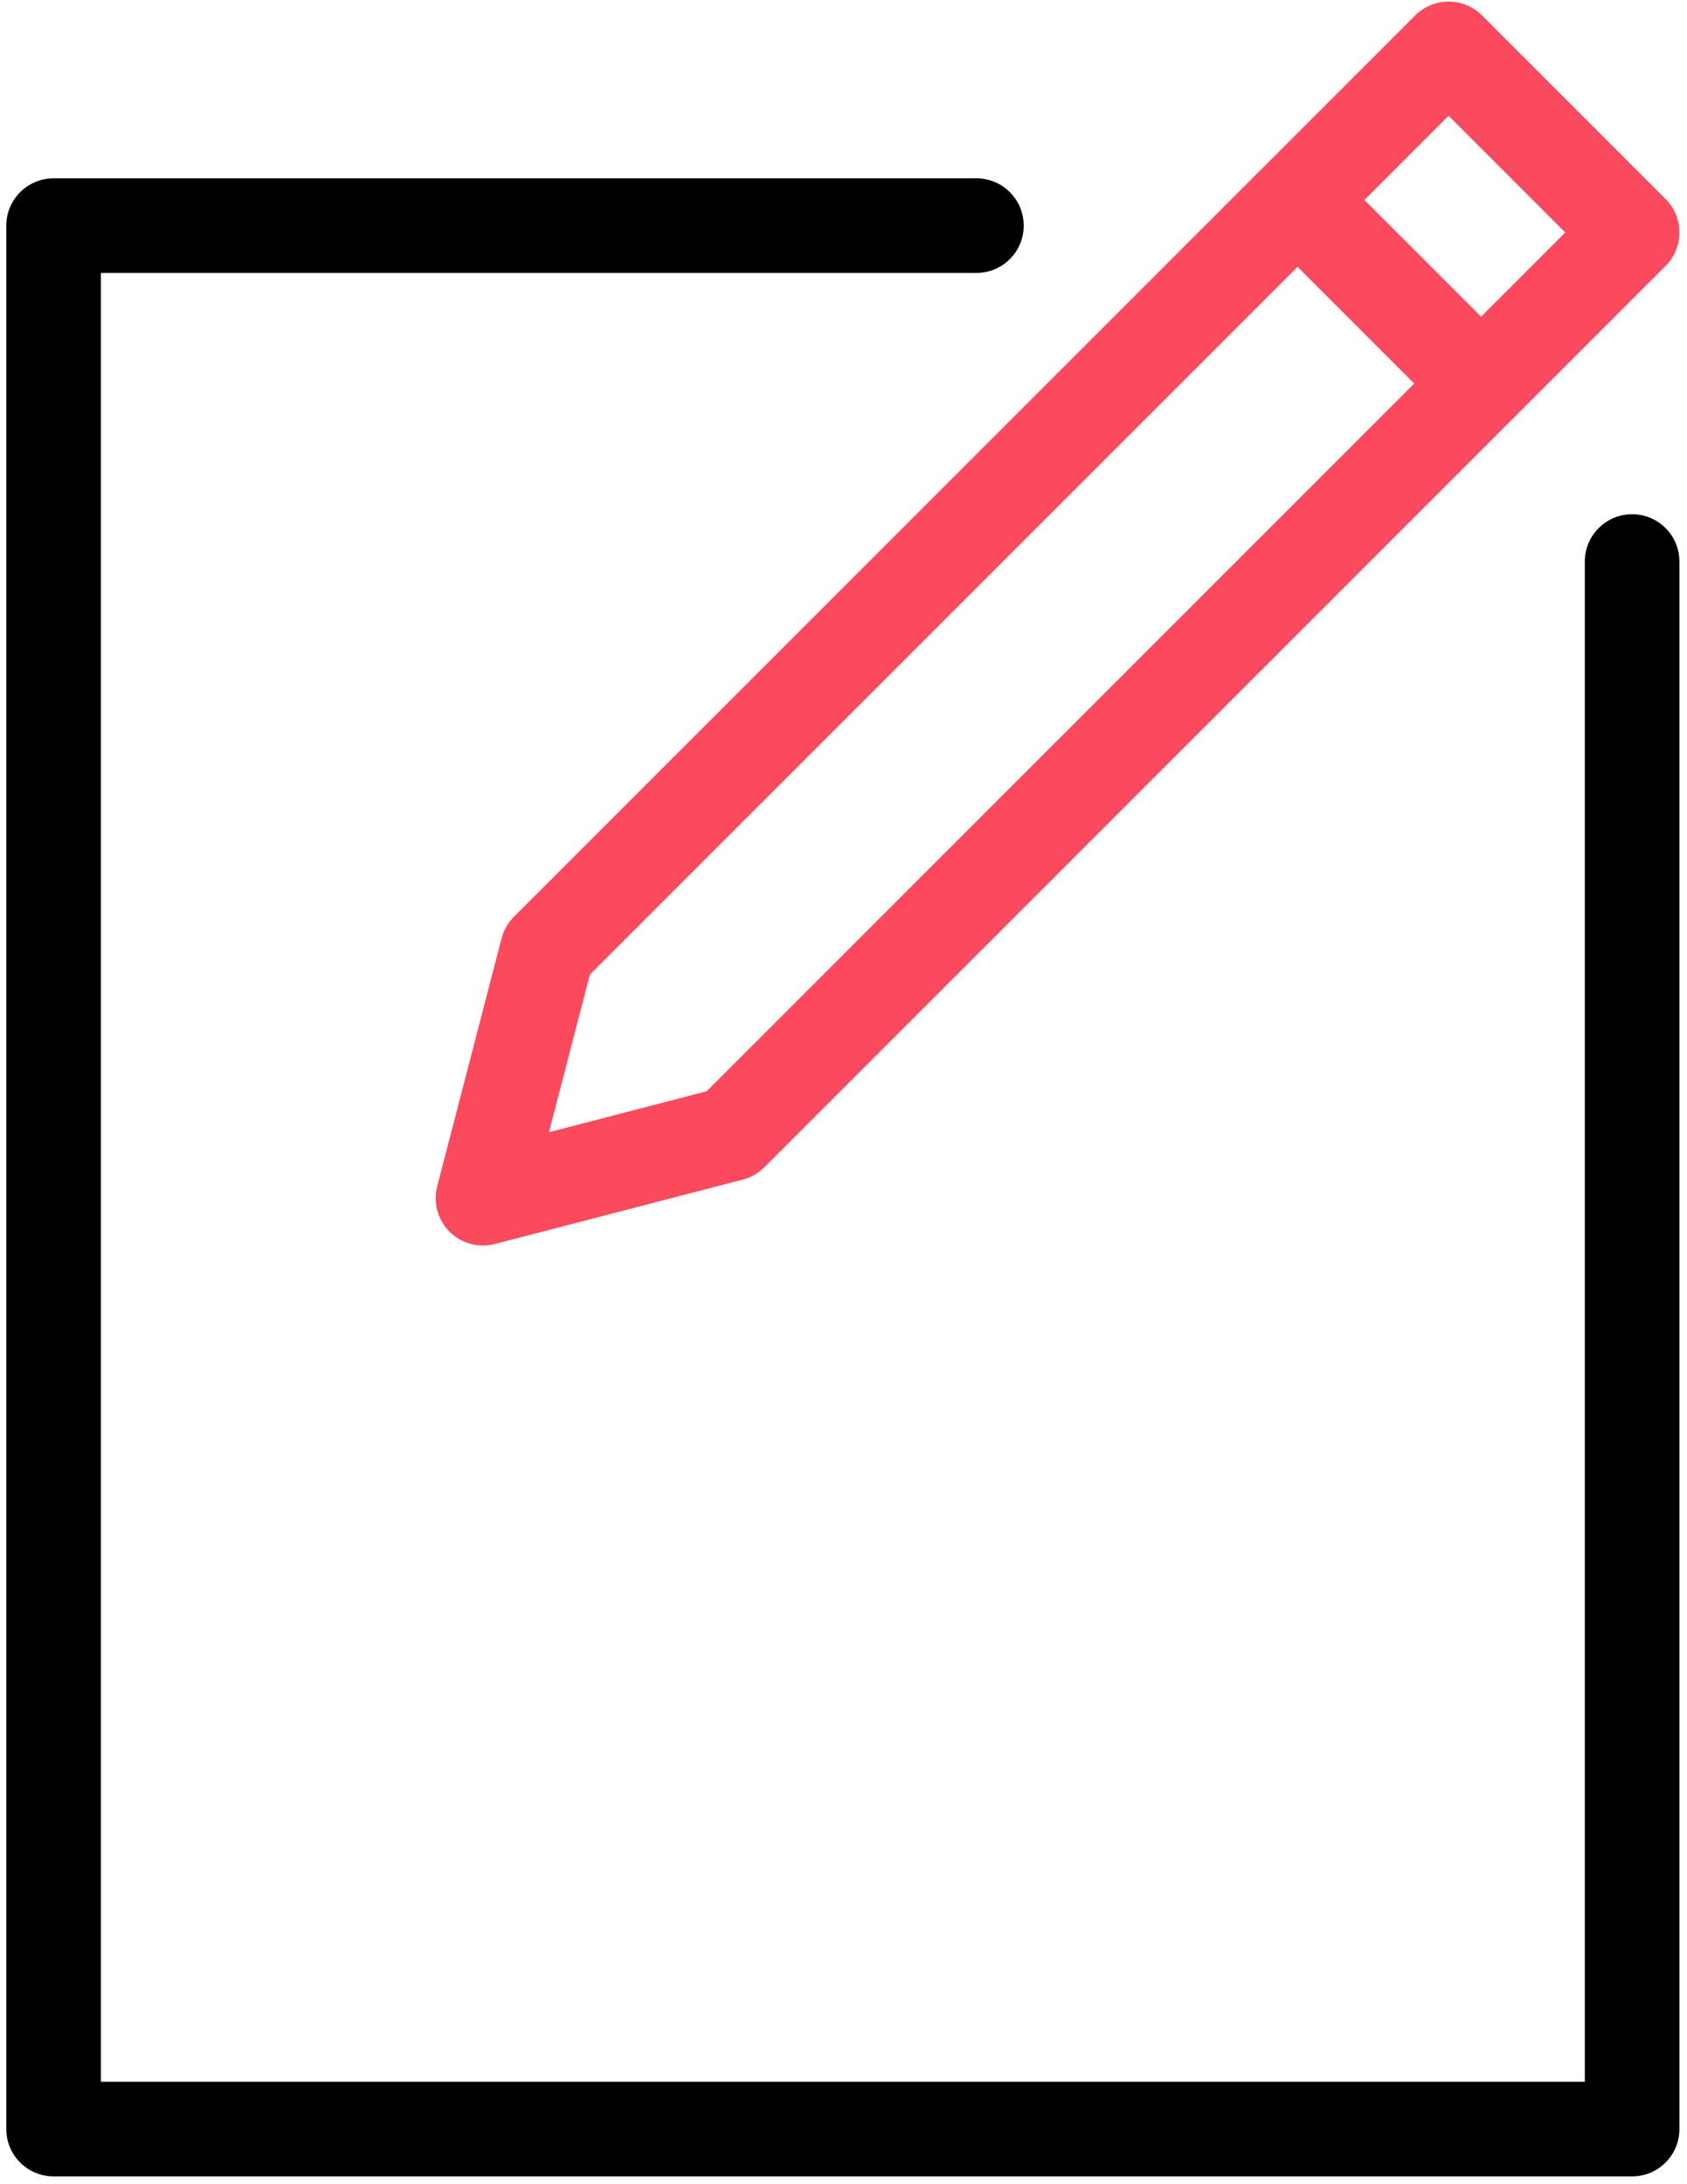 <?xml version="1.0" ?><svg height="277px" version="1.1" viewBox="0 0 214 277" width="214px" xmlns="http://www.w3.org/2000/svg" xmlns:xlink="http://www.w3.org/1999/xlink"><title/><desc/><defs/><g fill="none" fill-rule="evenodd" id="Page-1" stroke="none" stroke-width="1"><g fill-rule="nonzero" id="new-file" transform="translate(0, 0.2)"><path d="M160.344,20.922 L65.189,116.077 C64.433,116.833 63.892,117.776 63.624,118.811 L55.457,150.265 C54.923,152.324 55.518,154.511 57.022,156.016 C58.162,157.155 59.693,157.773 61.264,157.773 C61.767,157.773 62.273,157.71 62.772,157.581 L94.226,149.413 C95.261,149.144 96.205,148.603 96.96,147.848 L192.113,52.695 C192.115,52.693 192.117,52.692 192.118,52.691 C192.119,52.69 192.121,52.687 192.122,52.686 L211.278,33.53 C213.622,31.187 213.622,27.388 211.279,25.046 L187.994,1.758 C186.868,0.632 185.343,0 183.751,0 C182.16,0 180.634,0.632 179.509,1.758 L160.354,20.913 C160.352,20.915 160.35,20.916 160.349,20.917 C160.348,20.918 160.346,20.921 160.344,20.922 Z M89.631,138.208 L69.638,143.4 L74.829,123.407 L164.591,33.645 L179.392,48.447 L89.631,138.208 Z M183.751,14.485 L198.552,29.287 L187.877,39.962 L173.076,25.16 L183.751,14.485 Z" fill="#FB4A5E" id="Shape"/><path d="M207.037,65.022 C203.724,65.022 201.037,67.709 201.037,71.022 L201.037,263.835 L12.799,263.835 L12.799,34.417 L123.862,34.417 C127.175,34.417 129.862,31.73 129.862,28.417 C129.862,25.104 127.175,22.417 123.862,22.417 L6.799,22.417 C3.486,22.417 0.799,25.104 0.799,28.417 L0.799,269.836 C0.799,273.149 3.486,275.836 6.799,275.836 L207.037,275.836 C210.35,275.836 213.037,273.149 213.037,269.836 L213.037,71.022 C213.037,67.709 210.351,65.022 207.037,65.022 Z" fill="#000000" id="Shape"/></g></g></svg>